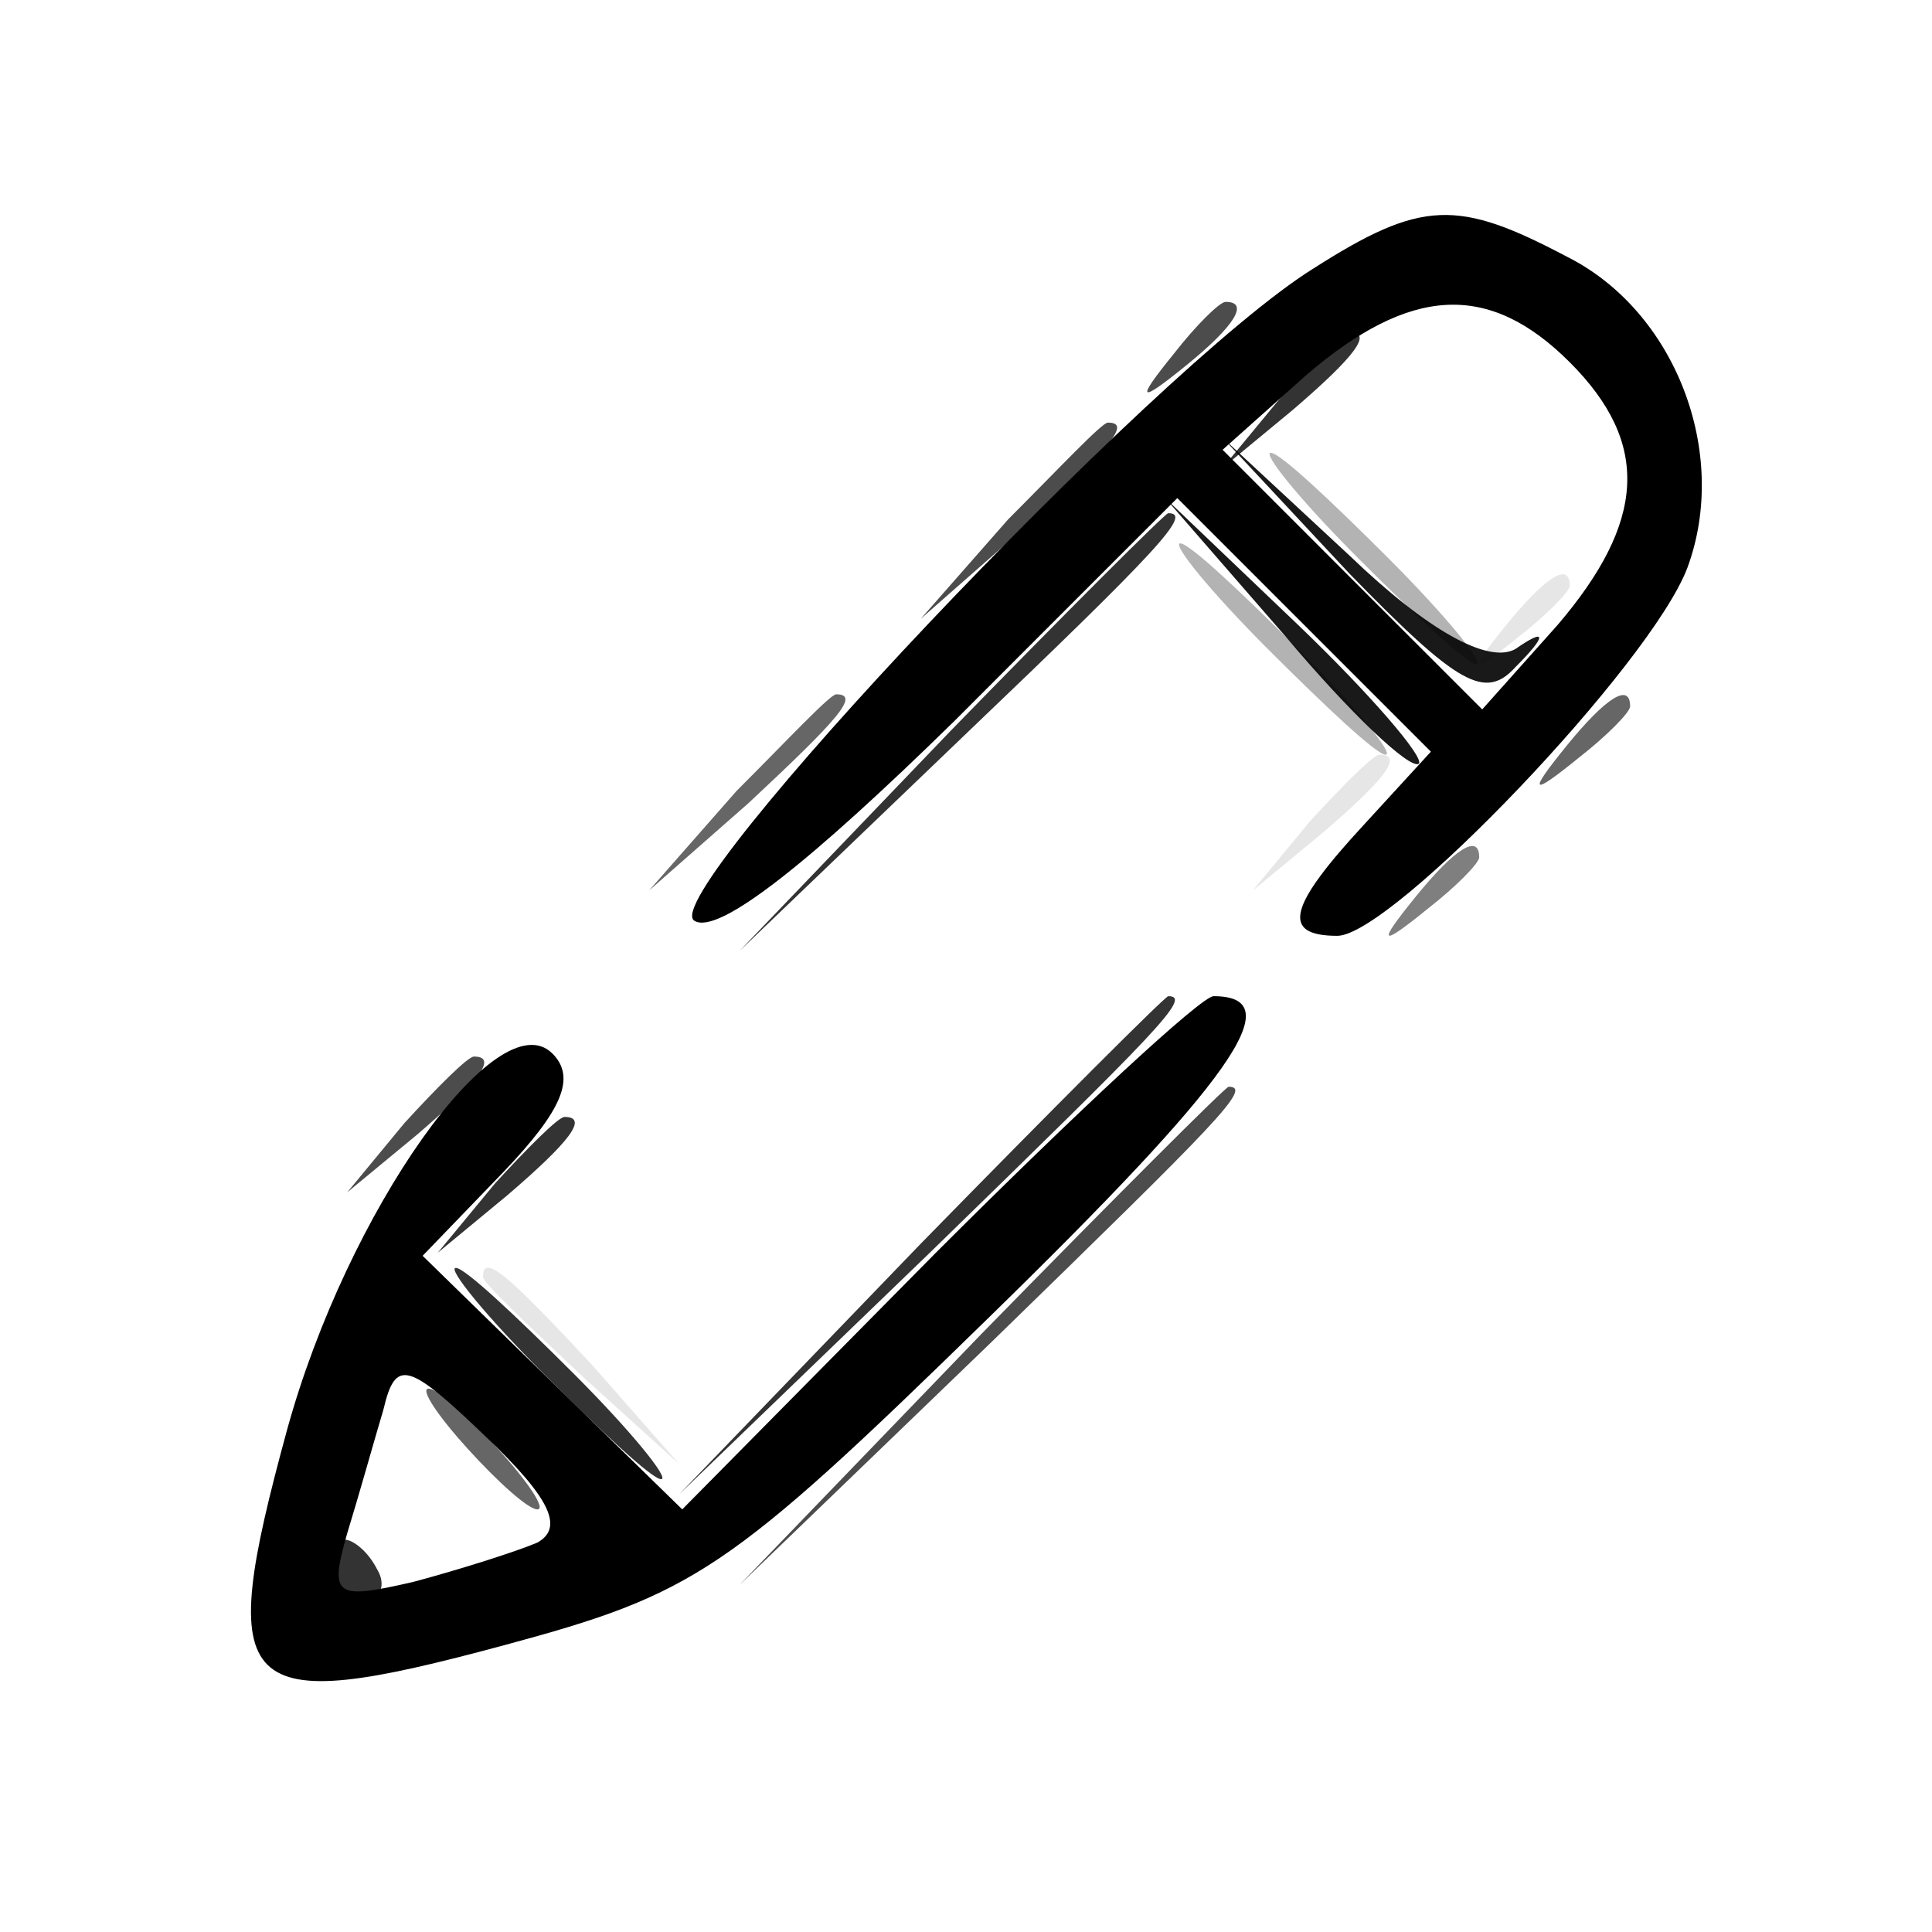 <svg xmlns="http://www.w3.org/2000/svg" version="1.0" viewBox="0 0 64 64"><path fill-opacity=".3" d="M45 18.5c1.9 1.9 3.6 3.5 3.9 3.5s-1-1.6-2.9-3.5-3.6-3.5-3.9-3.5 1 1.6 2.9 3.5m-3 3c1.9 1.9 3.6 3.5 3.9 3.5s-1-1.6-2.9-3.5-3.6-3.5-3.9-3.5 1 1.6 2.9 3.5"/><path fill-opacity=".1" d="M49.9 20.7c-1.3 1.6-1.2 1.7.4.4.9-.7 1.7-1.5 1.7-1.7 0-.8-.8-.3-2.1 1.3m-6.5 6.5-1.9 2.3 2.3-1.9c2.1-1.8 2.7-2.6 1.9-2.6-.2 0-1.2 1-2.3 2.2M16 42.3c0 .2 1.5 1.6 3.3 3.3l3.2 2.9-2.9-3.3c-2.8-3-3.6-3.7-3.6-2.9"/><path fill-opacity=".6" d="m24.4 26.2-2.9 3.3 3.3-2.9c3-2.8 3.7-3.6 2.9-3.6-.2 0-1.6 1.5-3.3 3.2m27.5-1.5c-1.3 1.6-1.2 1.7.4.4.9-.7 1.7-1.5 1.7-1.7 0-.8-.8-.3-2.1 1.3M15.5 48c1 1.1 2 2 2.3 2s-.3-.9-1.3-2-2-2-2.3-2 .3.9 1.3 2"/><path fill-opacity=".9" d="M44.7 19c3.6 3.7 4.5 4.2 5.5 3.1 1.1-1.1 1-1.3 0-.6-.9.5-2.9-.6-5.5-3.1l-4.2-3.9zm-2.1 2.1c2.1 2.5 4.1 4.4 4.4 4.2.2-.2-1.6-2.3-4-4.6l-4.4-4.2z"/><path d="M43.5 8.9C38.2 12.2 21.7 29.7 23 30.5c.8.5 3.9-2 8.6-6.6l7.4-7.4 4.2 4.2 4.2 4.2-2.2 2.4c-2.5 2.7-2.8 3.7-.9 3.7 1.8 0 10.4-9 11.6-12.2 1.4-3.8-.4-8.5-4-10.3-3.6-1.9-4.8-1.9-8.4.4M52 12c2.7 2.7 2.5 5.3-.4 8.7l-2.5 2.8-4.3-4.3-4.3-4.3 2.8-2.5c3.4-2.9 6-3.1 8.7-.4M31 41.5 22.6 50l-4.3-4.2-4.3-4.2 2.7-2.8c1.9-2 2.4-3.1 1.6-3.9-1.8-1.8-6.8 5.2-8.8 12.5-2.4 8.8-1.7 9.5 7.2 7.1 6.3-1.7 7.4-2.4 16-10.8C40.8 35.8 42.8 33 40.2 33c-.4 0-4.5 3.8-9.2 8.5m-13.2 9.6c-.7.3-2.6.9-4.1 1.3-2.6.6-2.8.5-2.2-1.6.4-1.3.9-3.1 1.2-4.1.4-1.7.8-1.6 3.4.9 2.1 2 2.6 3 1.7 3.5"/><path fill-opacity=".5" d="M46.9 29.7c-1.3 1.6-1.2 1.7.4.4.9-.7 1.7-1.5 1.7-1.7 0-.8-.8-.3-2.1 1.3"/><path fill-opacity=".7" d="M38.9 11.7c-1.3 1.6-1.2 1.7.4.4s2.1-2.1 1.3-2.1c-.2 0-1 .8-1.7 1.7m-5.5 5.5-2.9 3.3 3.3-2.9c3-2.8 3.7-3.6 2.9-3.6-.2 0-1.6 1.5-3.3 3.2m-20 20-1.9 2.3 2.3-1.9c2.1-1.8 2.7-2.6 1.9-2.6-.2 0-1.2 1-2.3 2.2m19.1 7-8 8.3 8.3-8c7.6-7.4 8.7-8.5 7.9-8.5-.1 0-3.8 3.7-8.2 8.2"/><path fill-opacity=".8" d="m42.4 13.2-1.9 2.3 2.3-1.9c2.1-1.8 2.7-2.6 1.9-2.6-.2 0-1.2 1-2.3 2.2m-10.9 11-7 7.3 7.3-7c6.7-6.4 7.7-7.5 6.9-7.5-.1 0-3.4 3.3-7.2 7.2m-1 17-8 8.3 8.3-8c7.6-7.4 8.7-8.5 7.9-8.5-.1 0-3.8 3.7-8.2 8.2m-14.1-2-1.9 2.3 2.3-1.9c2.1-1.8 2.7-2.6 1.9-2.6-.2 0-1.2 1-2.3 2.2m1.6 6.3c1.9 1.9 3.6 3.5 3.9 3.5s-1-1.6-2.9-3.5-3.6-3.5-3.9-3.5 1 1.6 2.9 3.5M11 52c0 .5.5 1 1.1 1 .5 0 .7-.5.4-1-.3-.6-.8-1-1.1-1-.2 0-.4.4-.4 1"/></svg>